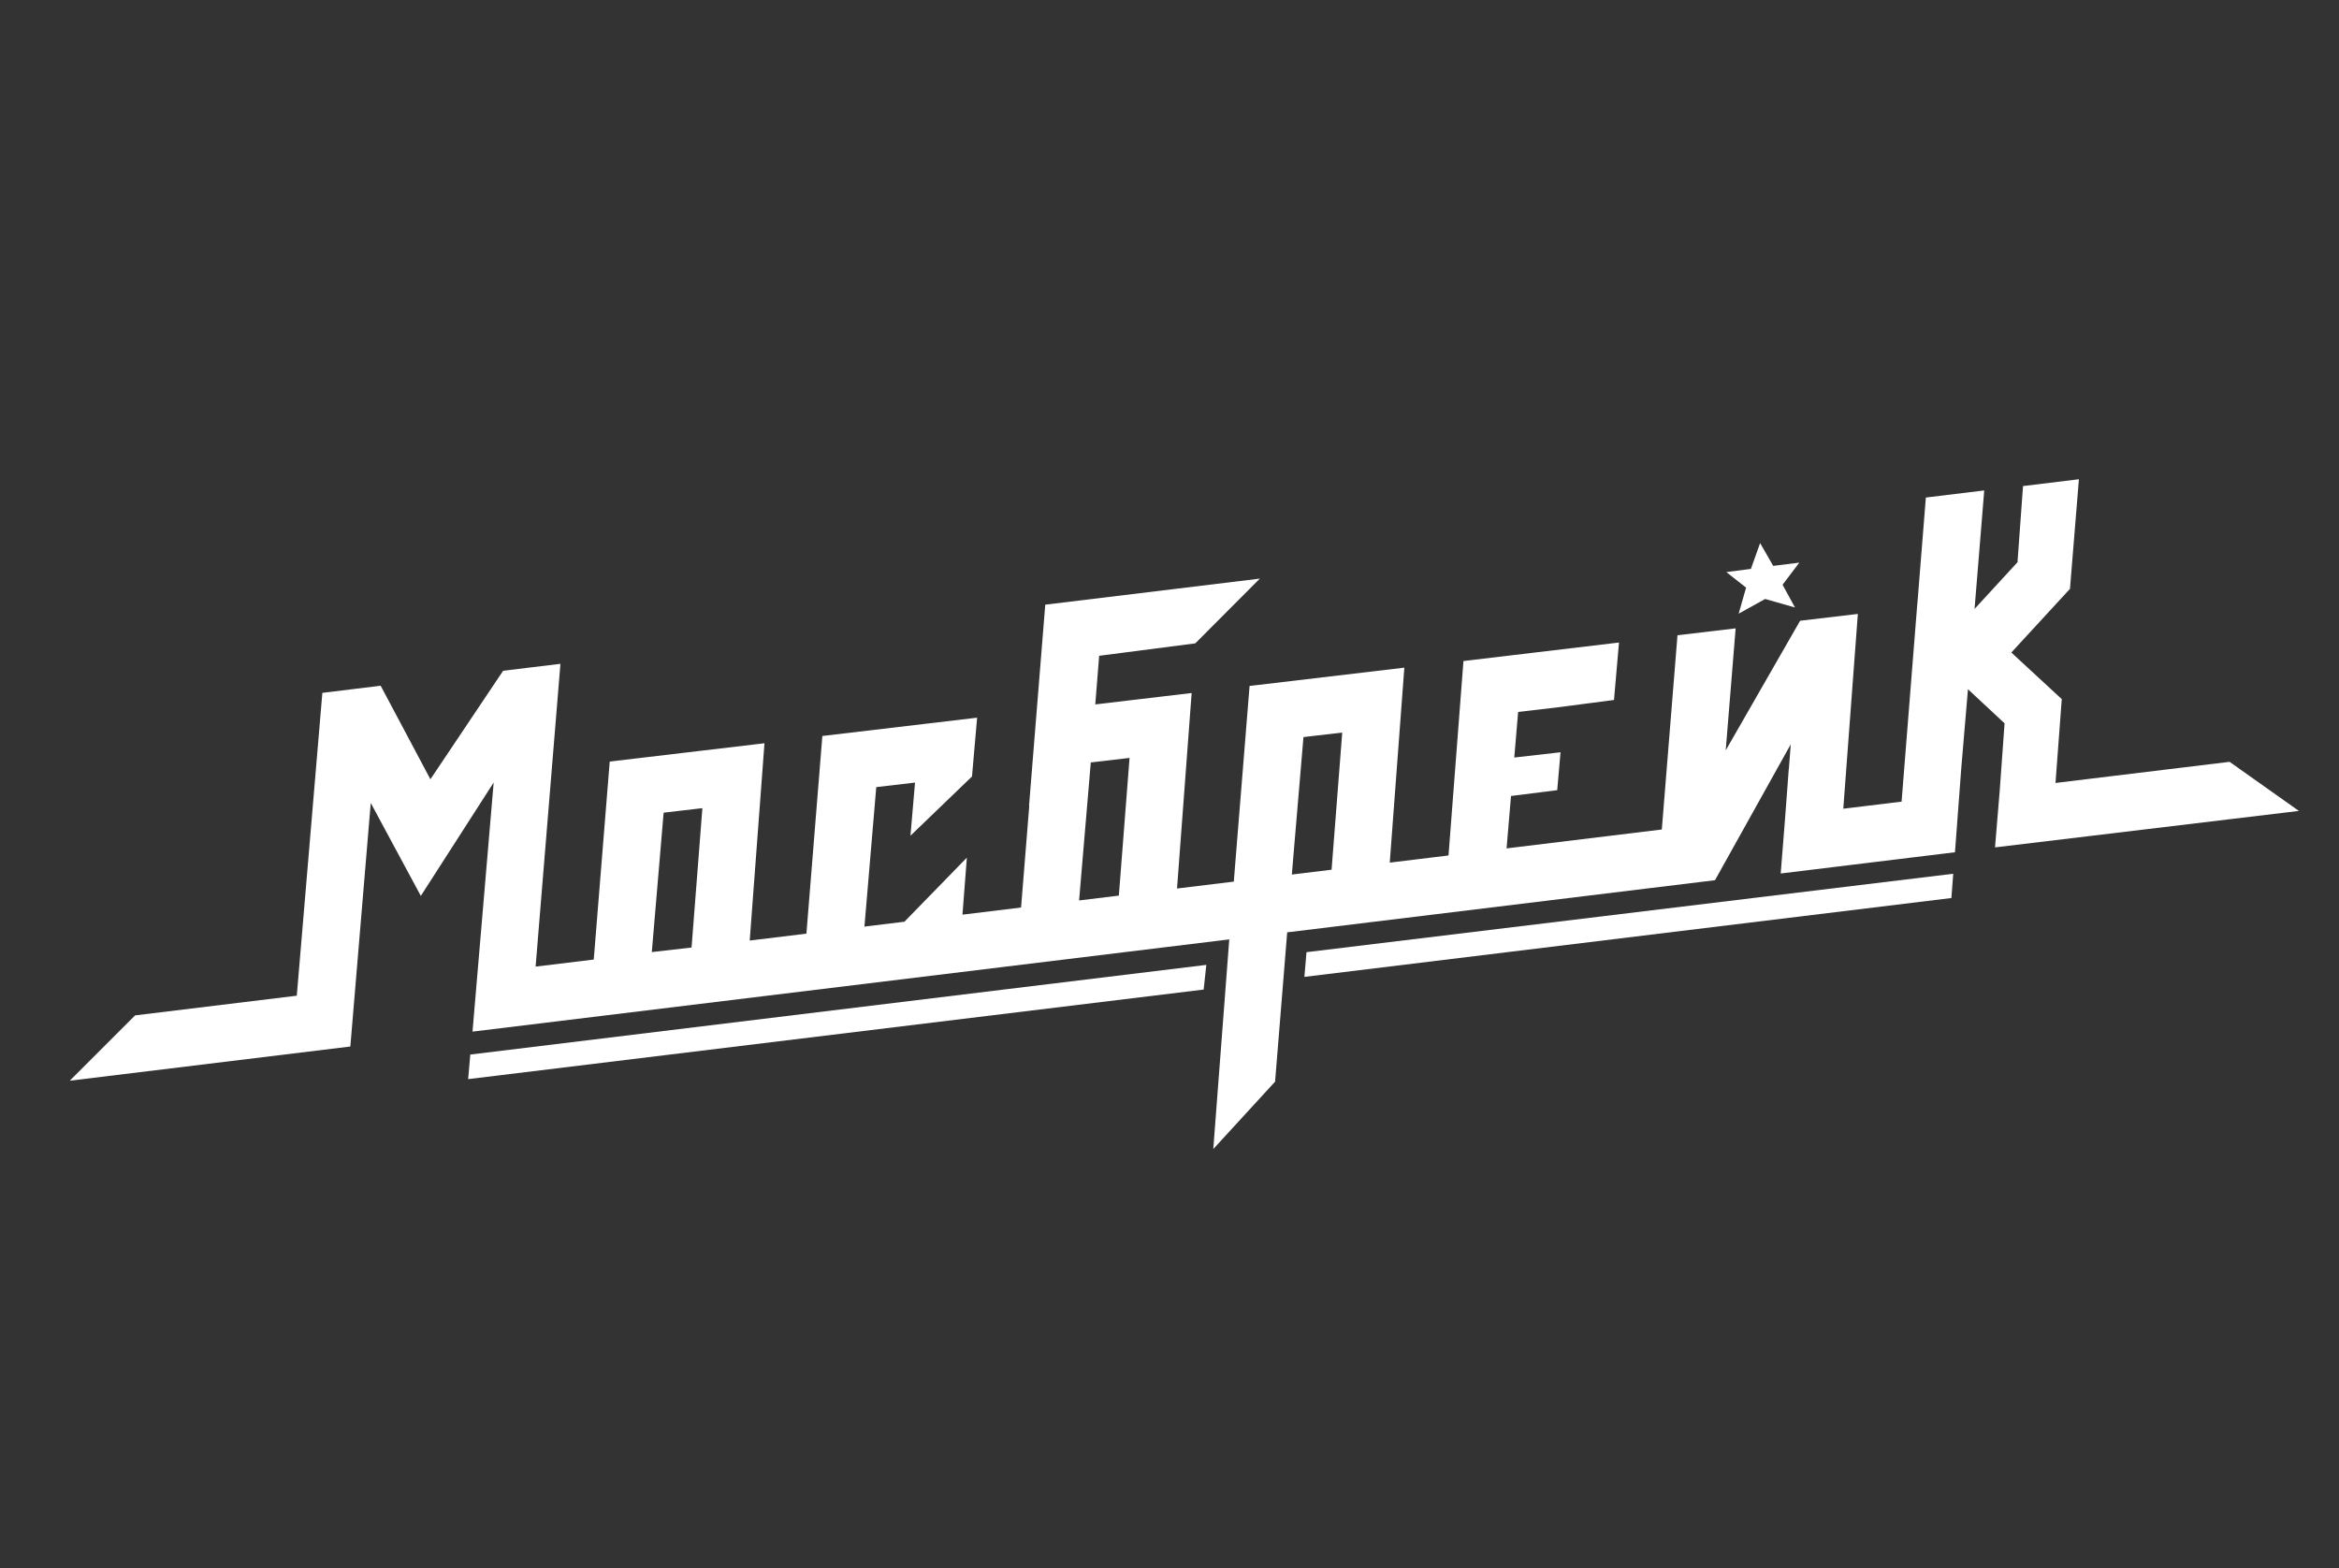 <?xml version="1.0" encoding="UTF-8" standalone="no"?>
<svg
   xmlns:dc="http://purl.org/dc/elements/1.1/"
   xmlns:cc="http://creativecommons.org/ns#"
   xmlns:rdf="http://www.w3.org/1999/02/22-rdf-syntax-ns#"
   xmlns:svg="http://www.w3.org/2000/svg"
   xmlns="http://www.w3.org/2000/svg"
   xmlns:sodipodi="http://sodipodi.sourceforge.net/DTD/sodipodi-0.dtd"
   xmlns:inkscape="http://www.inkscape.org/namespaces/inkscape"
   version="1.1"
   id="svg2"
   xml:space="preserve"
   width="1482.64"
   height="993.951"
   viewBox="0 0 1482.64 993.951"
   sodipodi:docname="black.ai"><rect x="0" y="0" width="1482.64" height="993.951" fill="#333333" stroke="none"/><defs
     id="defs6" /><sodipodi:namedview
     pagecolor="#ffffff"
     bordercolor="#666666"
     borderopacity="1"
     objecttolerance="10"
     gridtolerance="10"
     guidetolerance="10"
     inkscape:pageopacity="0"
     inkscape:pageshadow="2"
     inkscape:window-width="640"
     inkscape:window-height="480"
     id="namedview4" /><g
     id="g10"
     inkscape:groupmode="layer"
     inkscape:label="black"
     transform="matrix(1.333,0,0,-1.333,0,993.951)"><g
       id="g12"
       transform="translate(928.818,330.141)"><path
         d="m 0,0 -307.547,-37.295 -0.996,-11.753 307.663,37.504 z"
         style="fill:#ffffff;fill-opacity:1;fill-rule:nonzero;stroke:none"
         id="path14" /></g><g
       id="g16"
       transform="translate(223.637,244.164)"><path
         d="m 0,0 -1.019,-11.688 349.761,42.593 1.255,11.737 z"
         style="fill:#ffffff;fill-opacity:1;fill-rule:nonzero;stroke:none"
         id="path18" /></g><g
       id="g20"
       transform="translate(518.702,383.071)"><path
         d="m 0,0 18.43,2.154 -5.086,-65.478 -18.906,-2.302 z m 119.567,14.215 -5.067,-65.221 -18.882,-2.301 0.483,5.969 5.033,59.399 z m -322.698,-38.104 18.431,2.155 -5.148,-66.278 -18.901,-2.16 z m 633.114,-16.503 144.502,17.34 -32.965,23.347 -82.778,-10.048 2.979,39.867 -23.98,22.159 27.884,30.286 4.247,52.114 -26.572,-3.237 -2.633,-36.222 -20.42,-22.21 1.738,21.163 2.866,35.191 -27.758,-3.381 -4.071,-50.9 -0.03,-0.004 -7.44,-93.714 -27.725,-3.365 6.926,92.633 -27.458,-3.248 -35.373,-61.635 4.715,58.017 -27.653,-3.271 -7.451,-92.377 -73.823,-8.988 2.112,24.917 21.979,2.783 1.567,18.021 -21.994,-2.512 1.835,21.677 18.432,2.153 27.152,3.545 2.375,27.318 -73.961,-8.795 -7.106,-92.468 -27.942,-3.403 6.936,92.717 L 75.502,36.373 68,-56.668 41.005,-59.955 47.958,33.016 2.132,27.596 3.98,50.719 49.69,56.63 80.386,87.422 -21.653,75.029 l -7.713,-95.659 0.11,0.013 -3.9,-48.369 -27.868,-3.391 2.087,27.097 -29.685,-30.459 -19.673,-2.394 0.661,0.119 5.618,66.285 18.431,2.153 -2.169,-25.264 29.265,28.169 2.432,27.959 -73.592,-8.705 -7.579,-93.997 -26.962,-3.281 7.018,93.823 -73.592,-8.705 -7.591,-94.15 -27.656,-3.367 11.808,143.993 -27.245,-3.302 -34.582,-51.6 -23.656,44.488 -27.727,-3.397 -12.159,-144.01 -76.882,-9.36 -31.061,-31.065 133.521,16.273 -0.109,-0.013 9.702,115.821 23.813,-44.202 34.64,53.922 -10.063,-118.463 359.857,43.857 -7.604,-99.694 29.389,32.042 5.758,71.009 203.435,24.793 36.021,64.627 -0.004,-0.059 -0.908,-11.855 -0.045,0.038 -1.772,-23.764 -0.002,-0.026 -0.004,-0.049 -2.049,-25.724 24.955,3.046 7.451,0.907 22.908,2.791 20.779,2.532 6.728,0.82 0.06,0.007 2.04,27.269 0.012,0.133 0.946,12.657 1.235,14.573 1.637,19.307 v 10e-4 l 0.296,3.594 v -0.002 l 17.412,-16.217 -2.269,-31.6 z"
         style="fill:#ffffff;fill-opacity:1;fill-rule:nonzero;stroke:none"
         id="path22" /></g><g
       id="g24"
       transform="translate(853.561,456.76)"><path
         d="m 0,0 -14.182,4.049 -12.606,-6.991 3.539,12.386 -9.401,7.394 11.687,1.508 4.381,12.286 6.226,-10.843 12.411,1.542 -7.951,-10.52 z"
         style="fill:#ffffff;fill-opacity:1;fill-rule:nonzero;stroke:none"
         id="path26" /></g></g></svg>
